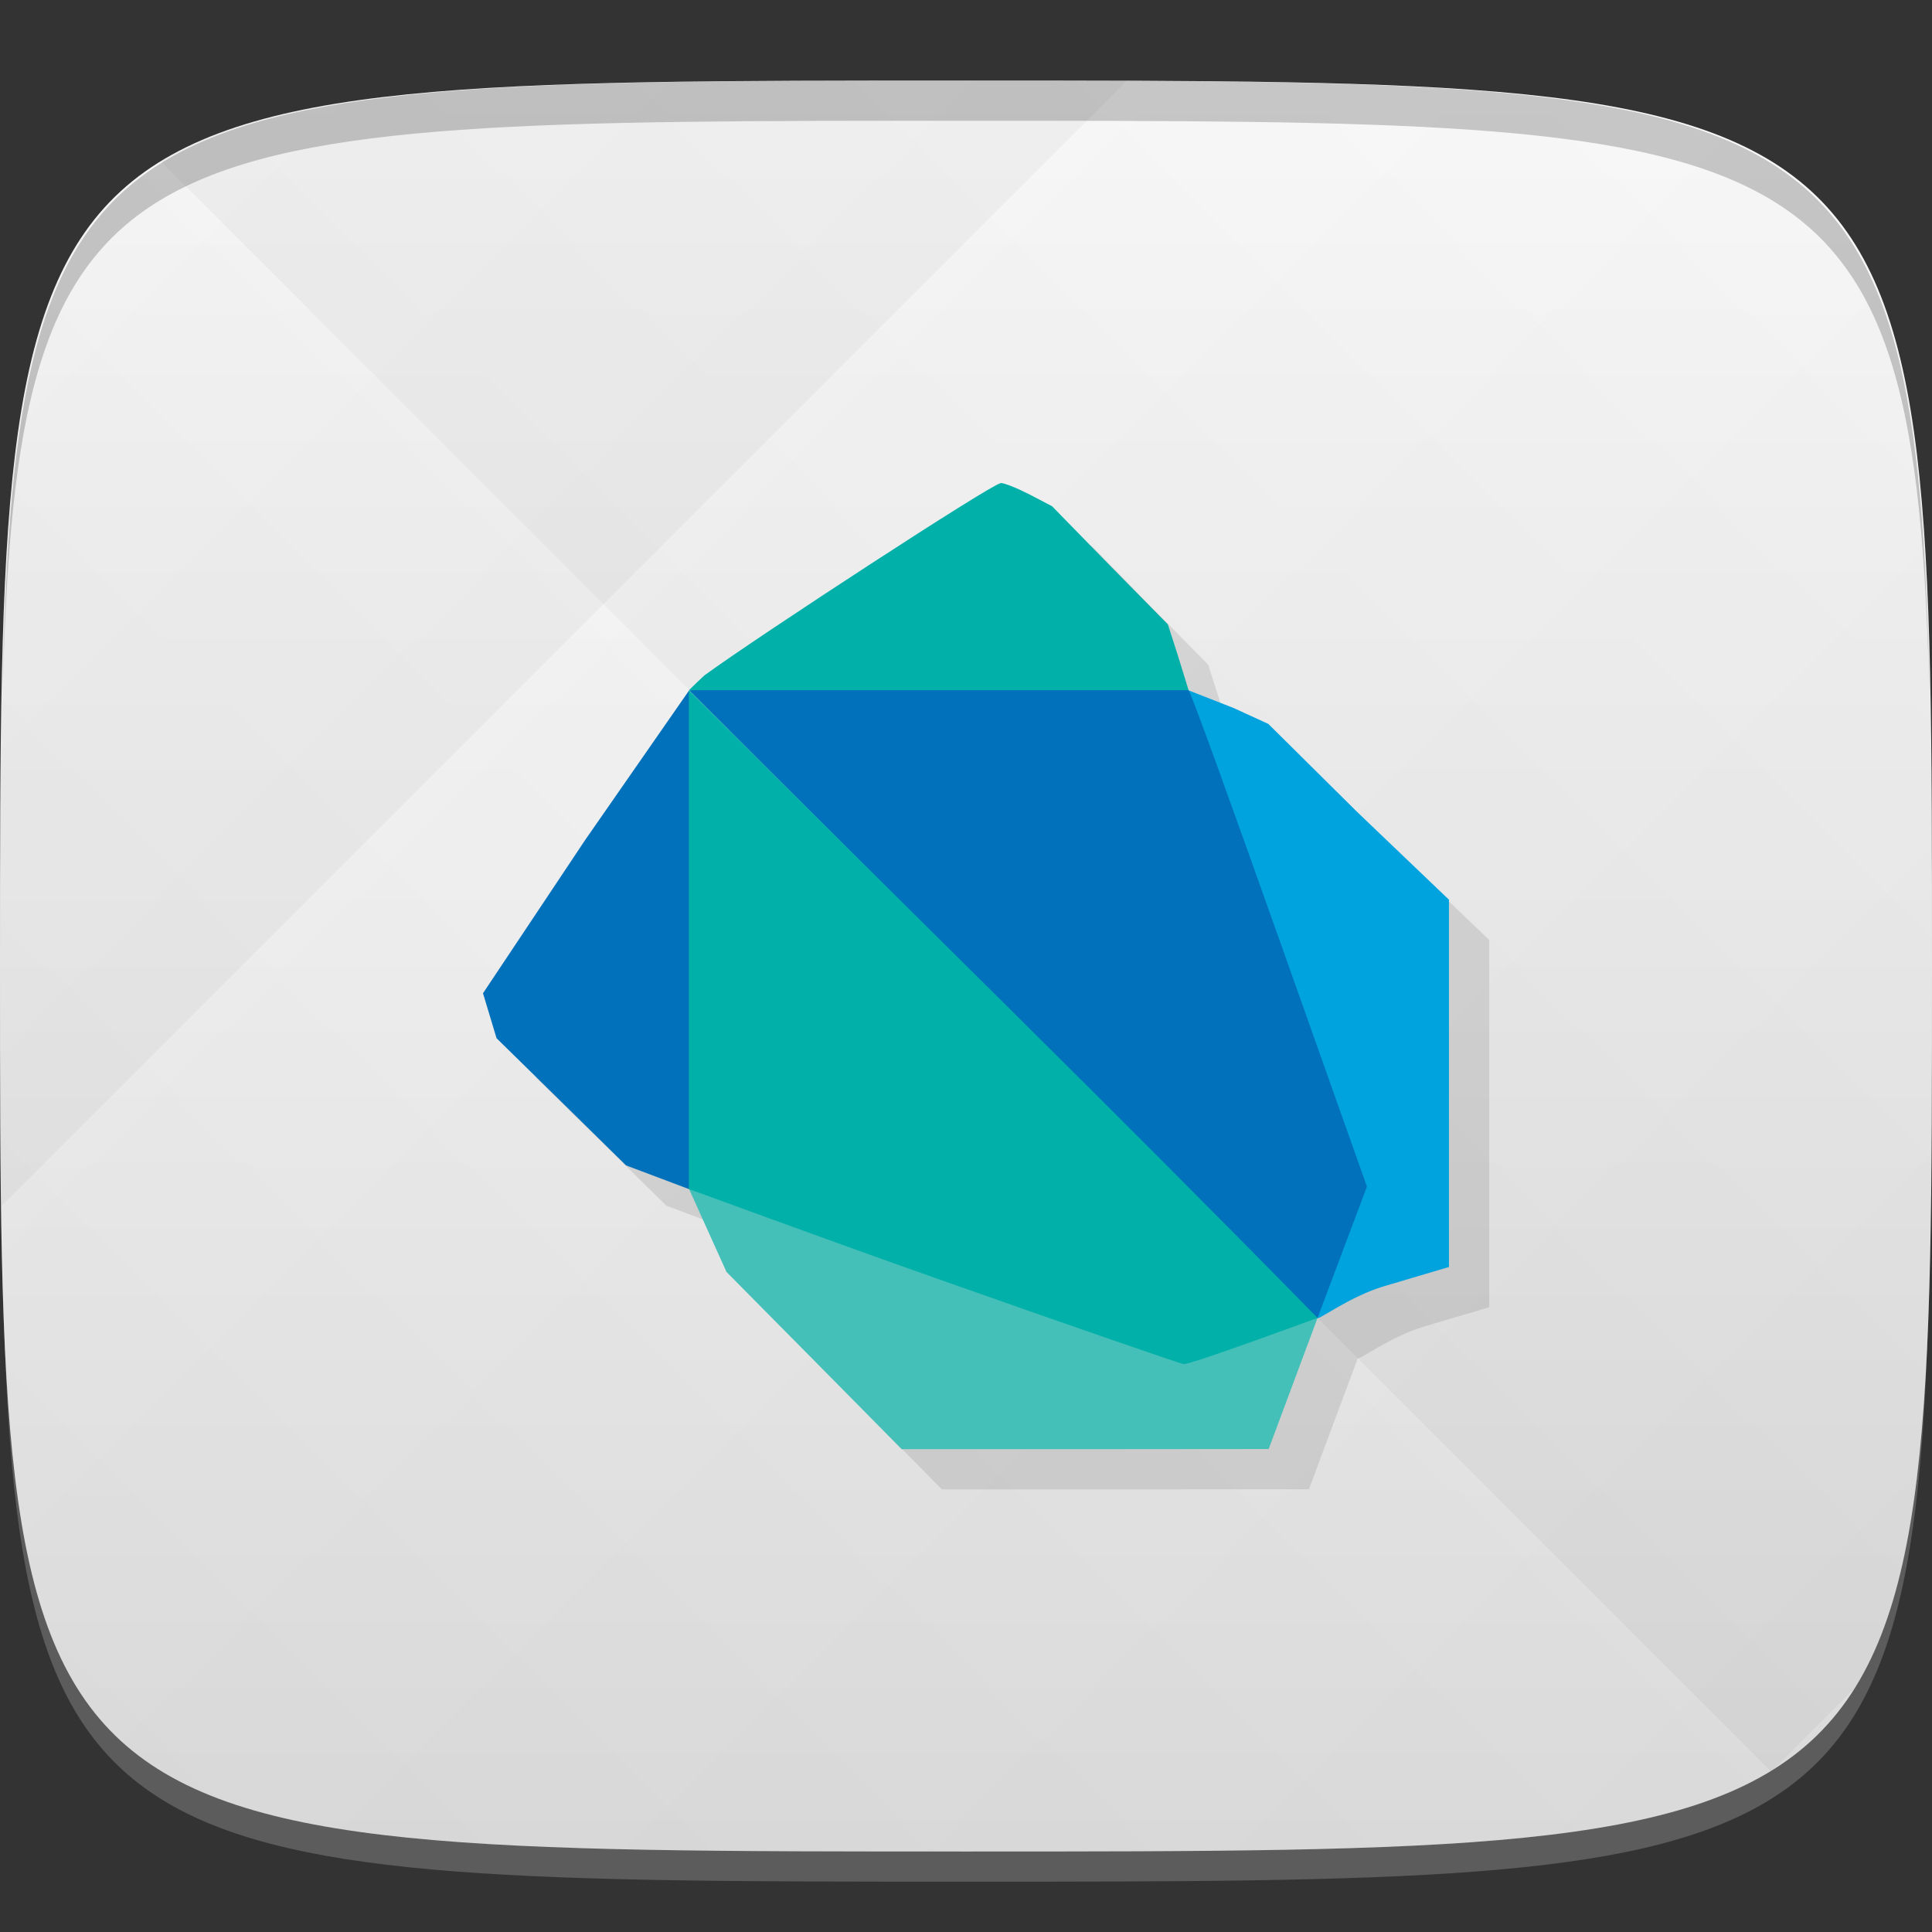 <?xml version="1.0" encoding="UTF-8" standalone="no"?>
<!-- Created with Inkscape (http://www.inkscape.org/) -->

<svg
   xmlns:dc="http://purl.org/dc/elements/1.1/"
   xmlns:cc="http://creativecommons.org/ns#"
   xmlns:rdf="http://www.w3.org/1999/02/22-rdf-syntax-ns#"
   xmlns:svg="http://www.w3.org/2000/svg"
   xmlns="http://www.w3.org/2000/svg"
   xmlns:xlink="http://www.w3.org/1999/xlink"
   xmlns:sodipodi="http://sodipodi.sourceforge.net/DTD/sodipodi-0.dtd"
   xmlns:inkscape="http://www.inkscape.org/namespaces/inkscape"
   width="48"
   height="48"
   id="svg2"
   version="1.1"
   inkscape:version="0.48.4 r9939"
   sodipodi:docname="dart.svg">
  <rect width="100%" height="100%" fill="#333333" stroke="none"/>
  <defs
     id="defs4">
    <linearGradient
       id="linearGradient3776">
      <stop
         style="stop-color:#e0e0e0;stop-opacity:1;"
         offset="0"
         id="stop3778" />
      <stop
         style="stop-color:#fbfbfb;stop-opacity:1;"
         offset="1"
         id="stop3780" />
    </linearGradient>
    <linearGradient
       id="linearGradient3779">
      <stop
         style="stop-color:#000000;stop-opacity:1;"
         offset="0"
         id="stop3781" />
      <stop
         style="stop-color:#ffffff;stop-opacity:1;"
         offset="1"
         id="stop3783" />
    </linearGradient>
    <linearGradient
       inkscape:collect="always"
       xlink:href="#linearGradient3779"
       id="linearGradient3795"
       gradientUnits="userSpaceOnUse"
       gradientTransform="translate(-20,0)"
       spreadMethod="repeat"
       x1="24"
       y1="1028.362"
       x2="45"
       y2="1007.362" />
    <linearGradient
       inkscape:collect="always"
       xlink:href="#linearGradient3779"
       id="linearGradient3797"
       gradientUnits="userSpaceOnUse"
       gradientTransform="translate(-20,0)"
       spreadMethod="repeat"
       x1="44"
       y1="1048.362"
       x2="15"
       y2="1019.362" />
    <linearGradient
       inkscape:collect="always"
       xlink:href="#linearGradient3776"
       id="linearGradient3782"
       x1="24"
       y1="1050.362"
       x2="24"
       y2="1006.362"
       gradientUnits="userSpaceOnUse" />
    <linearGradient
       gradientTransform="matrix(0,-1,1,0,-1.5e-6,48)"
       gradientUnits="userSpaceOnUse"
       x2="47"
       x1="1"
       id="linearGradient3764-8">
      <stop
         id="stop3014"
         stop-opacity="1"
         stop-color="#e4e4e4" />
      <stop
         id="stop3016"
         stop-opacity="1"
         stop-color="#eee"
         offset="1" />
    </linearGradient>
    <linearGradient
       inkscape:collect="always"
       xlink:href="#linearGradient3764-8"
       id="linearGradient3158"
       gradientUnits="userSpaceOnUse"
       gradientTransform="matrix(0,-1,1,0,-1.5e-6,48)"
       x1="1"
       x2="47" />
    <linearGradient
       inkscape:collect="always"
       xlink:href="#linearGradient3764-8"
       id="linearGradient3161"
       gradientUnits="userSpaceOnUse"
       gradientTransform="matrix(0,-1,1,0,-61,1051.362)"
       x1="1"
       x2="47" />
  </defs>
  <sodipodi:namedview
     id="base"
     pagecolor="#ffffff"
     bordercolor="#666666"
     borderopacity="1.0"
     inkscape:pageopacity="0.0"
     inkscape:pageshadow="2"
     inkscape:zoom="10.108768"
     inkscape:cx="-28.572946"
     inkscape:cy="23.938293"
     inkscape:document-units="px"
     inkscape:current-layer="layer1"
     showgrid="true"
     inkscape:snap-bbox="true"
     inkscape:window-width="1301"
     inkscape:window-height="744"
     inkscape:window-x="65"
     inkscape:window-y="24"
     inkscape:window-maximized="1"
     inkscape:object-nodes="false">
    <inkscape:grid
       type="xygrid"
       id="grid3003"
       empspacing="6"
       visible="true"
       enabled="true"
       snapvisiblegridlinesonly="true" />
  </sodipodi:namedview>
  <g
     inkscape:label="Layer 1"
     inkscape:groupmode="layer"
     id="layer1"
     transform="translate(0,-1004.362)">
    <path
       id="path3788"
       d="m 24,1051.112 c -21.272,0 -23.663,-0.089 -23.938,-15.406 0.328,14.403 2.938,14.406 23.938,14.406 21,0 23.609,0 23.938,-14.406 -0.275,15.317 -2.666,15.406 -23.938,15.406 z"
       style="opacity:0.2;fill:#ffffff;fill-opacity:1;stroke:none"
       inkscape:connector-curvature="0" />
    <path
       style="fill:url(#linearGradient3782);fill-opacity:1;stroke:none"
       d="m 24,1050.362 c -24,0 -24,0 -24,-22 0,-22 0,-22 24,-22 24,0 24,0 24,22 0,22 0,22 -24,22 z"
       id="path3757"
       inkscape:connector-curvature="0"
       sodipodi:nodetypes="zzzzz" />
    <g
       id="g3791"
       transform="translate(20,0)">
      <path
         style="opacity:0.03;fill:url(#linearGradient3795);fill-opacity:1;stroke:none"
         d="m 4,1006.362 c -24,0 -24,0 -24,22 0,22 0,22 24,22 24,0 24,0 24,-22 0,-22 0,-22 -24,-22 z"
         id="path3777"
         inkscape:connector-curvature="0"
         sodipodi:nodetypes="zzzzz" />
      <path
         sodipodi:nodetypes="zzzzz"
         inkscape:connector-curvature="0"
         id="path3787"
         d="m 4,1006.362 c -24,0 -24,0 -24,22 0,22 0,22 24,22 24,0 24,0 24,-22 0,-22 0,-22 -24,-22 z"
         style="opacity:0.03;fill:url(#linearGradient3797);fill-opacity:1;stroke:none" />
    </g>
    <path
       style="fill:#000000;fill-opacity:1;stroke:none;opacity:0.2"
       d="M 24 2 C 2.728 2 0.337 2.089 0.062 17.406 C 0.391 3.003 3 3 24 3 C 45 3 47.609 3.003 47.938 17.406 C 47.663 2.089 45.272 2 24 2 z "
       transform="translate(0,1004.362)"
       id="path3770" />
    <g
       id="g3813"
       transform="translate(-47.998,993.362)" />
    <g
       id="g3039"
       transform="translate(-56.998,1002.362)" />
    <g
       transform="translate(0.999,1005.366)"
       id="g3046">
      <g
         style="opacity:0.1"
         id="g3048">
        <!-- color: #eeeeee -->
        <g
           id="g3050">
          <path
             style="fill:#000000;fill-opacity:1;fill-rule:nonzero;stroke:none"
             inkscape:connector-curvature="0"
             d="m 32.414,29.605 -0.988,-1.469 -1.41,-4.738 c -1.09,-3.668 -1.508,-6.02 -0.484,-6.25 0,0 1.113,0.438 1.117,0.438 l 0.863,0.395 2.203,2.184 2.285,2.184 0,9.125 -1.609,0.477 c -0.844,0.25 -1.641,0.852 -1.656,0.789 l -0.078,-0.313 m -0.242,-2.816"
             id="path3052" />
          <path
             style="fill:#000000;fill-opacity:1;fill-rule:nonzero;stroke:none"
             inkscape:connector-curvature="0"
             d="m 20.227,33.797 -2.176,-2.199 -0.93,-2.059 c 1.566,-1.434 4.703,-0.609 5.52,-0.199 l 5.891,3.094 2.426,0.863 c -4.746,-1.684 1.539,-0.691 1.645,-0.773 l 0.188,-0.145 -0.055,0.359 -1.215,3.258 -4.559,0.004 -4.559,0 m -2.176,-2.203"
             id="path3054" />
          <path
             style="fill:#000000;fill-opacity:1;fill-rule:nonzero;stroke:none"
             inkscape:connector-curvature="0"
             d="m 24.836,24.852 -7.715,-7.707 1.637,6.727 -1.637,5.668 -1.566,-0.59 -1.609,-1.582 -1.609,-1.578 -0.336,-1.117 2.539,-3.809 2.582,-3.715 6.07,-0.676 6.164,0.512 0.176,0.164 c 0.063,0.059 1.082,2.891 2.27,6.238 l 2.16,6.09 -1.227,3.262 c -1.289,0.445 -4.09,-3.508 -7.898,-7.887 m 0,0"
             id="path3056" />
          <path
             style="fill:#000000;fill-opacity:1;fill-rule:nonzero;stroke:none"
             inkscape:connector-curvature="0"
             d="m 24.863,12 c -0.199,0 -6.01,3.793 -7.32,4.746 -0.023,0 -0.426,0.398 -0.426,0.398 l 12.215,0 c 0.109,0 0.199,0 0.199,0 L 29.254,16.246 29.016,15.508 27.578,14.047 26.14,12.574 25.589,12.285 C 25.284,12.129 24.96,11.996 24.862,11.996 m -7.746,5.148 0,12.395 c 0.105,0.031 3.03,1.117 6.27,2.262 3.242,1.145 5.949,2.078 6.02,2.086 0.168,0.02 3.328,-1.148 3.328,-1.148 -5.371,-5.477 -9.777,-9.762 -15.617,-15.594 m 0,0"
             id="path3058" />
        </g>
      </g>
    </g>
    <g
       id="g3064"
       transform="translate(-10e-4,1004.366)">
      <path
         style="fill:#00a3de;fill-opacity:1;fill-rule:nonzero;stroke:none"
         inkscape:connector-curvature="0"
         d="m 32.414,29.605 -0.988,-1.469 -1.41,-4.738 c -1.09,-3.668 -1.508,-6.02 -0.484,-6.25 0,0 1.113,0.438 1.117,0.438 l 0.863,0.395 2.203,2.184 2.285,2.184 0,9.125 -1.609,0.477 c -0.844,0.25 -1.641,0.852 -1.656,0.789 l -0.078,-0.313 m -0.242,-2.816"
         id="path3066" />
      <path
         style="fill:#45c0b9;fill-opacity:1;fill-rule:nonzero;stroke:none"
         inkscape:connector-curvature="0"
         d="m 20.227,33.797 -2.176,-2.199 -0.93,-2.059 c 1.566,-1.434 4.703,-0.609 5.52,-0.199 l 5.891,3.094 2.426,0.863 c -4.746,-1.684 1.539,-0.691 1.645,-0.773 l 0.188,-0.145 -0.055,0.359 -1.215,3.258 -4.559,0.004 -4.559,0 m -2.176,-2.203"
         id="path3068" />
      <path
         style="fill:#0071ba;fill-opacity:1;fill-rule:nonzero;stroke:none"
         inkscape:connector-curvature="0"
         d="m 24.836,24.852 -7.715,-7.707 1.637,6.727 -1.637,5.668 -1.566,-0.59 -1.609,-1.582 -1.609,-1.578 -0.336,-1.117 2.539,-3.809 2.582,-3.715 6.07,-0.676 6.164,0.512 0.176,0.164 c 0.063,0.059 1.082,2.891 2.27,6.238 l 2.16,6.09 -1.227,3.262 c -1.289,0.445 -4.09,-3.508 -7.898,-7.887 m 0,0"
         id="path3070" />
      <path
         style="fill:#01b1a9;fill-opacity:1;fill-rule:nonzero;stroke:none"
         inkscape:connector-curvature="0"
         d="m 24.863,12 c -0.199,0 -6.01,3.793 -7.32,4.746 -0.023,0 -0.426,0.398 -0.426,0.398 l 12.215,0 c 0.109,0 0.199,0 0.199,0 L 29.254,16.246 29.016,15.508 27.578,14.047 26.14,12.574 25.589,12.285 C 25.284,12.129 24.96,11.996 24.862,11.996 m -7.746,5.148 0,12.395 c 0.105,0.031 3.03,1.117 6.27,2.262 3.242,1.145 5.949,2.078 6.02,2.086 0.168,0.02 3.328,-1.148 3.328,-1.148 -5.371,-5.477 -9.777,-9.762 -15.617,-15.594 m 0,0"
         id="path3072" />
    </g>
  </g>
</svg>
